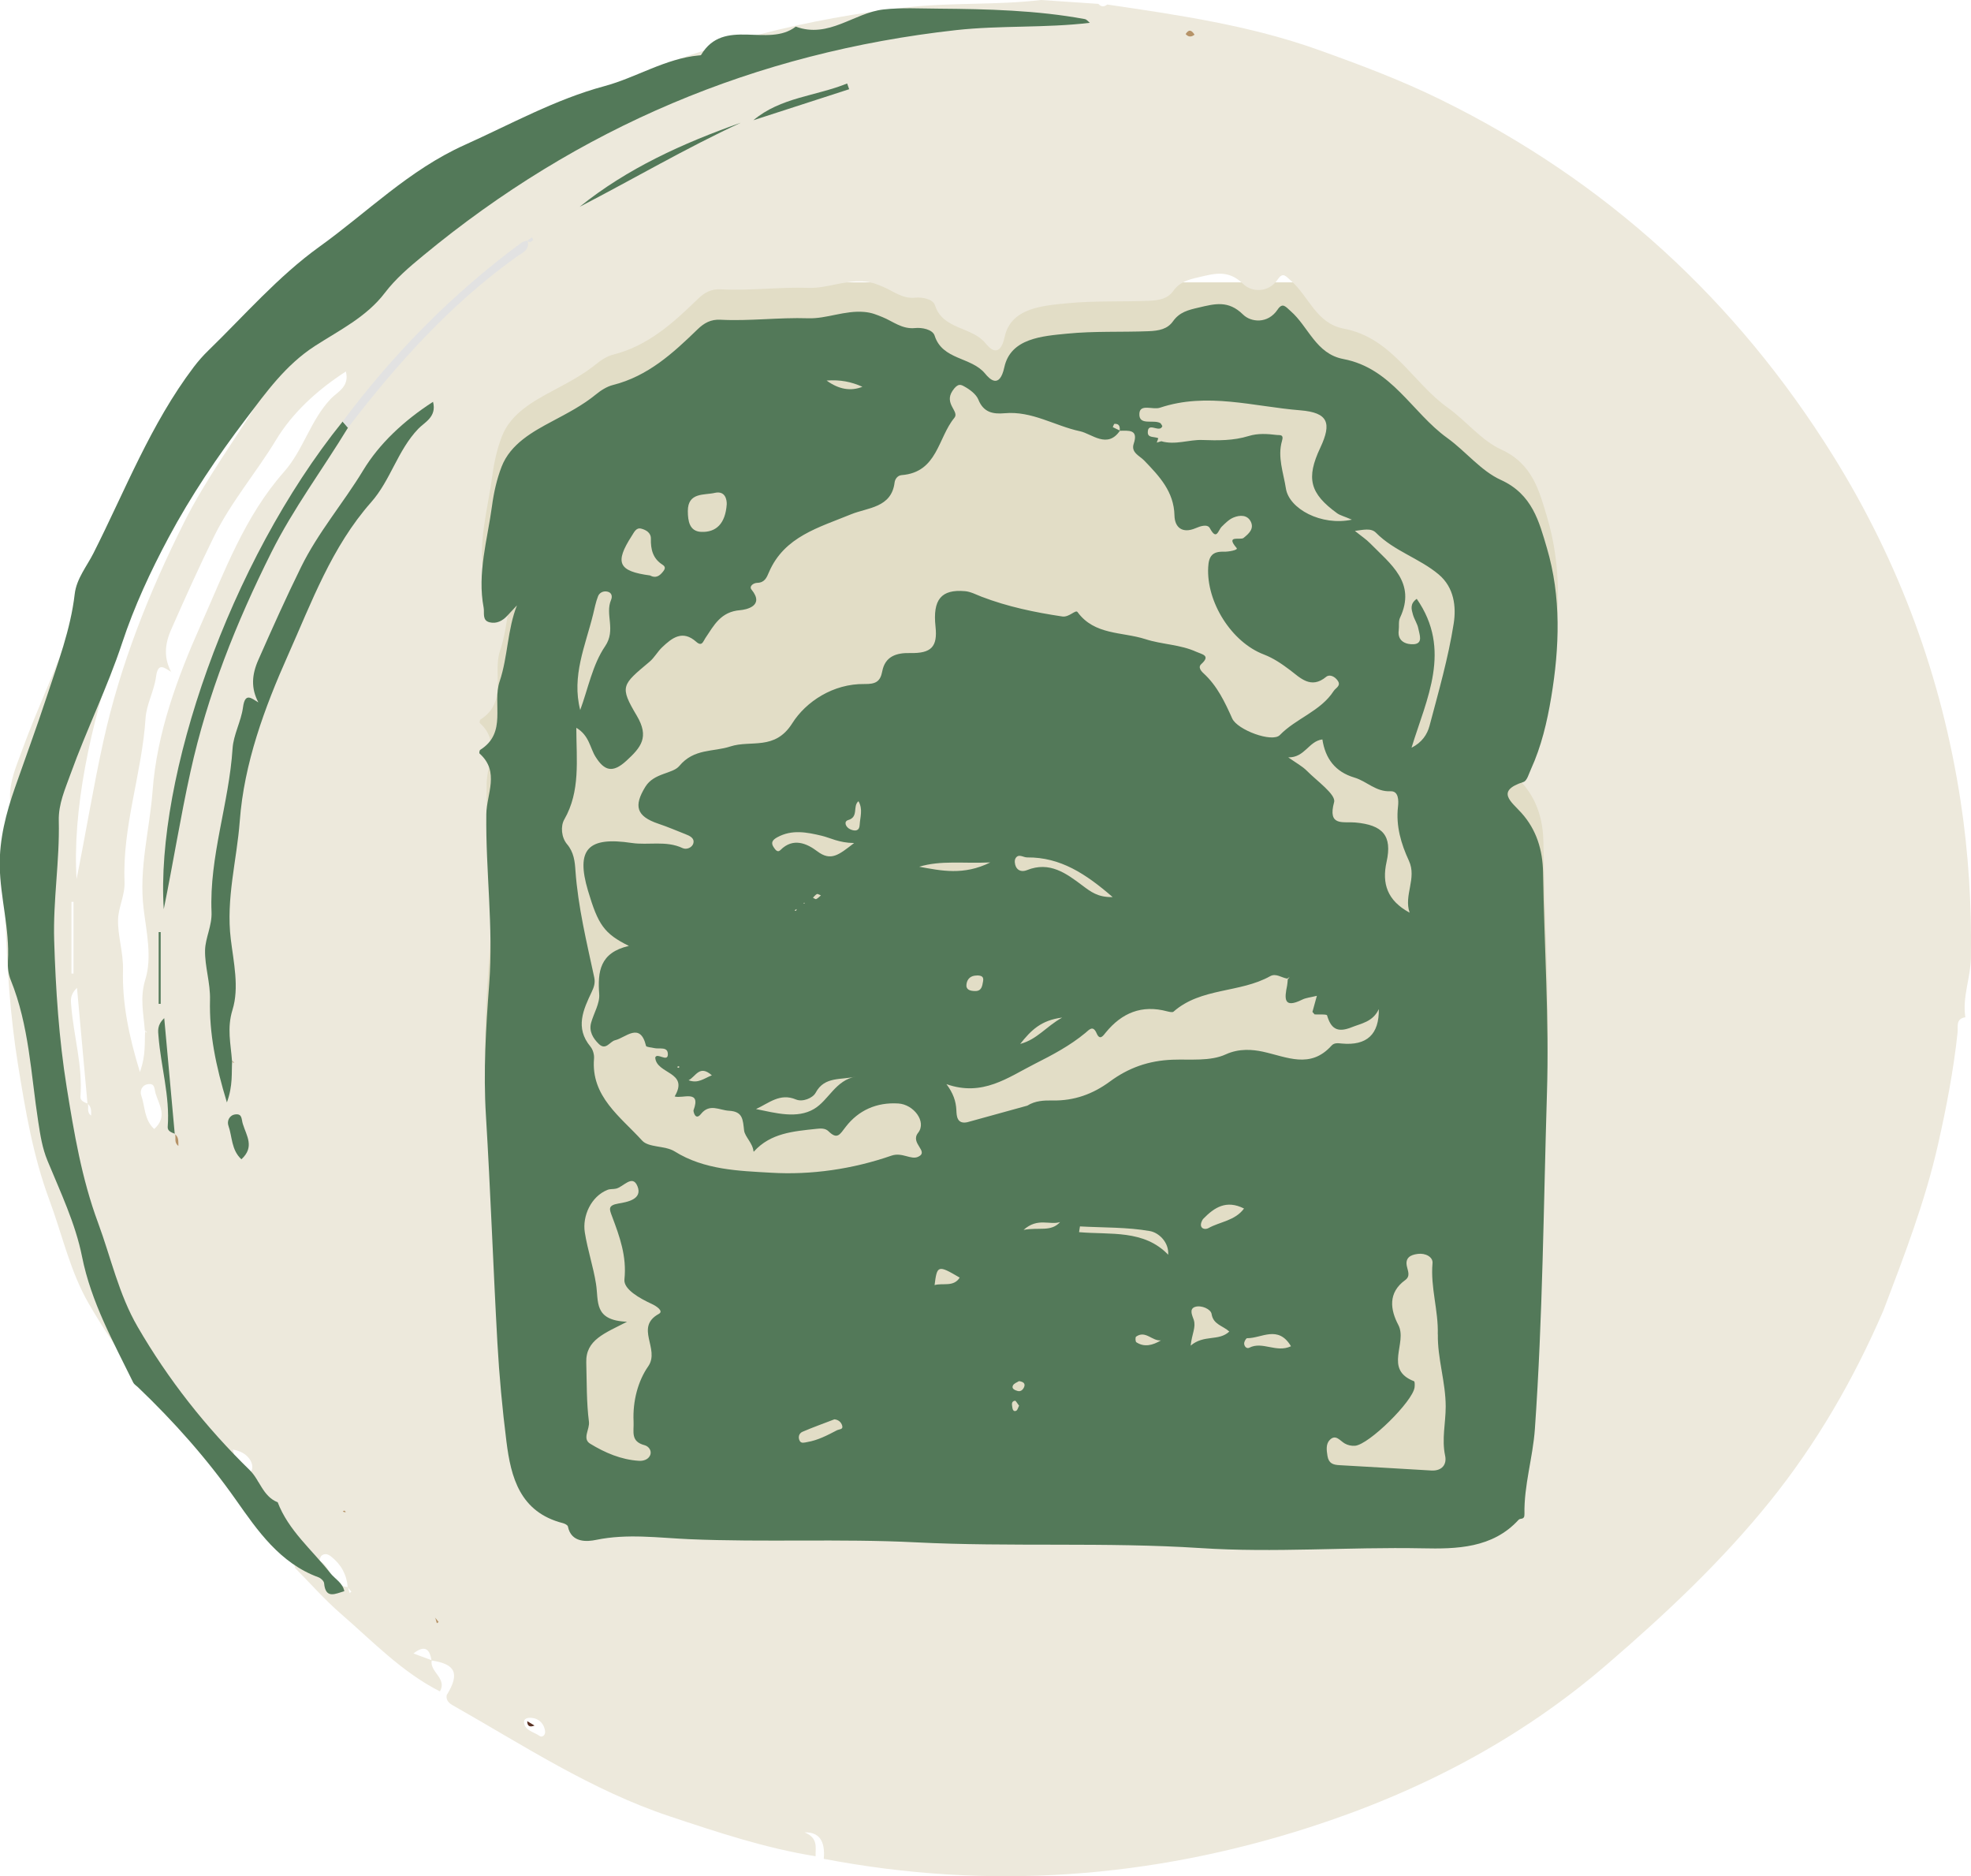 <?xml version="1.0" encoding="UTF-8"?><svg id="Layer_1" xmlns="http://www.w3.org/2000/svg" viewBox="0 0 243.74 231.98"><defs><style>.cls-1{fill:#537959;}.cls-1,.cls-2,.cls-3,.cls-4,.cls-5,.cls-6{stroke-width:0px;}.cls-2{fill:#5a3224;}.cls-3{fill:#e2ddc6;}.cls-4{fill:#b69368;}.cls-5{fill:#ede9dc;}.cls-6{fill:#e2e2e2;}</style></defs><g id="RXXOgz"><rect class="cls-3" x="56.96" y="34.91" width="140.84" height="153.17"/><path class="cls-5" d="m128.74,0c2.36.16,4.73.32,7.09.48.34.39.71.38,1.1.08,8.84,1.3,17.68,2.59,26.12,5.61,5.12,1.83,10.21,3.74,15.09,6.14,20.53,10.08,36.58,24.84,48.54,44.03,8.23,13.22,13.44,27.45,15.77,42.68.98,6.4,1.38,12.89,1.28,19.39-.04,2.49-1.08,4.85-.69,7.36-1.22.19-.89,1.17-.96,1.89-.5,4.68-1.39,9.3-2.43,13.89-1.59,7.03-4.18,13.74-6.74,20.47-3.66,8.48-8.24,16.43-14.09,23.68-5.98,7.4-12.86,13.85-20.09,20.08-10.82,9.33-23.2,15.76-36.75,20.13-19.66,6.34-39.72,7.81-60.11,3.91q.3-3.35-2.37-3.27c1.73.71,1.32,1.9,1.36,2.95-6.2-.99-12.1-2.96-18.03-4.93-9.68-3.22-18.08-8.77-26.82-13.72-.48-.27-.88-.63-.77-1.27,1.64-2.66,1.11-3.85-1.88-4.28-.22-1.5-.89-1.93-2.23-.87.79.29,1.53.57,2.26.84-.3,1.44,1.95,2.24,1.01,3.85-4.74-2.41-8.34-6.22-12.26-9.61-2-1.74-3.76-3.74-5.63-5.63-.2-1.04-1.16-1.51-1.75-2.26-2.25-2.86-5.17-5.25-6.5-8.76.98-.49,2.66-.19,2.91-1.21.2-.82-.55-2.15-2.39-2.43.56,1.41-.13,2.5-.49,3.67-1.84-.75-2.18-2.74-3.44-3.97-5.43-5.3-10.08-11.2-13.86-17.72-2.33-4.02-3.29-8.56-4.89-12.85-2.03-5.47-2.97-11.13-3.88-16.76-.96-5.97-1.36-12.05-1.55-18.15-.16-4.99.69-9.87.57-14.8-.05-2.09.77-3.9,1.46-5.8,1.97-5.45,4.56-10.7,6.37-16.17,1.51-4.57,3.52-8.89,5.75-13.05,2.75-5.14,6.05-10.04,9.59-14.7,2.47-3.25,4.87-6.64,8.53-9,3.02-1.94,6.36-3.57,8.62-6.55,1.34-1.76,3.03-3.19,4.77-4.63C65.44,12.98,87.36,3.66,112.23.9c5.5-.61,11.03-.25,16.51-.9ZM43.02,196.22c.07.24.14.49.21.73.07-.05.15-.1.22-.15-.15-.19-.3-.38-.45-.57-.13-1.55-.81-2.81-2.06-3.79-.4-.31-.8-.42-1.19-.09-.15.13-.25.59-.21.62,1.46.78,1.39,3.13,3.48,3.25Zm-32.17-59.78c.16.47-.17,1.06.42,1.49,0-.57.06-1.09-.45-1.47-.42-4.66-.85-9.32-1.3-14.32-.91.86-.76,1.6-.71,2.23.3,3.75,1.43,7.41,1.14,11.22-.04.51.47.69.9.86ZM54.46,26.01c-.25.08-.55.11-.75.26-8.52,6.27-15.83,13.71-22.12,22.12-14.04,17.4-23.14,44.06-22.12,60.29,1.16-5.75,2.07-11.41,3.31-17.02,2.1-9.53,5.65-18.42,10-27.1,2.71-5.41,6.34-10.26,9.47-15.41,6.05-7.88,12.63-15.24,20.82-21.11.62-.44,1.78-.85,1.37-2.07.24.49.49.16.72-.02.02-.01-.11-.21-.17-.32-.18.13-.35.26-.53.39ZM17.93,127.39c.03.07.04.16.09.22.03.03.11.02.17.03-.09-.08-.18-.15-.28-.23-.15-2.09-.64-4.04.06-6.3.86-2.76.13-5.95-.21-8.75-.61-5.04.75-9.75,1.11-14.59.53-7.15,3.06-14.01,5.97-20.53,2.91-6.52,5.39-13.37,10.28-18.9,2.41-2.72,3.26-6.39,5.81-9.06.78-.81,2.33-1.47,1.84-3.35-3.61,2.33-6.66,5.18-8.64,8.47-2.45,4.05-5.56,7.64-7.69,11.98-1.86,3.78-3.57,7.6-5.27,11.45-.82,1.86-.92,3.52.01,5.28l.02-.02c-.87-.52-1.67-1.29-1.91.61-.23,1.72-1.18,3.38-1.29,5.09-.44,6.8-2.88,13.36-2.6,20.22.07,1.68-.77,3.17-.8,4.69-.05,2.03.66,4.05.61,6.19-.11,4.08.69,8.09,2.09,12.65.77-2.13.55-3.67.65-5.16Zm46.06-56.36c-1.22,3.06-1.13,6.38-2.16,9.45-.93,2.78.97,6.33-2.4,8.47-.1.06-.15.4-.08.46,2.53,2.26.86,5,.83,7.5-.09,6.98.89,13.93.36,20.95-.41,5.41-.74,10.92-.41,16.26.57,9.37.9,18.76,1.42,28.13.23,4.1.61,8.18,1.12,12.23.55,4.39,1.65,8.72,6.99,10.08.23.06.58.24.61.41.41,2.06,2.41,1.88,3.47,1.66,3.88-.8,7.66-.26,11.52-.09,9.32.4,18.66-.08,28,.39,11.73.6,23.48-.05,35.23.71,9.11.59,18.29-.15,27.45.03,4.2.08,8.68,0,11.9-3.53.22-.24.73.07.72-.71-.08-3.55,1.03-6.97,1.29-10.52.97-13.8,1.07-27.63,1.49-41.45.28-9.13-.35-18.25-.48-27.38-.04-2.73-.8-5.25-2.68-7.34-1.25-1.39-3.22-2.7.26-3.82.44-.14.67-1.01.92-1.57,1.3-2.84,2-5.86,2.51-8.91,1.04-6.18,1.26-12.41-.54-18.46-.96-3.23-1.79-6.63-5.68-8.4-2.48-1.13-4.32-3.54-6.65-5.2-4.36-3.13-6.84-8.61-12.83-9.75-3.42-.65-4.31-4-6.53-5.93-.62-.54-.98-1.11-1.61-.18-1.21,1.79-3.31,1.56-4.27.61-1.83-1.81-3.5-1.33-5.5-.86-1.26.29-2.35.56-3.16,1.69-.69.96-1.71,1.18-3.05,1.23-3.35.13-6.72-.02-10.03.3-3.09.3-7,.57-7.78,4.15-.6,2.76-1.85,1.44-2.38.79-1.7-2.08-5.27-1.65-6.24-4.69-.25-.79-1.62-1.02-2.42-.94-1.61.18-2.77-.84-4.02-1.35-.79-.32-1.29-.56-2.24-.64-2.45-.22-4.68.86-6.96.78-3.63-.12-7.23.37-10.85.18-1.19-.06-2.01.39-2.85,1.21-3.02,2.93-6.13,5.77-10.44,6.86-.76.19-1.49.66-2.1,1.16-1.66,1.35-3.52,2.31-5.4,3.32-2.36,1.27-5.17,2.79-6.27,5.62-.6,1.55-.97,3.22-1.19,4.87-.55,4.17-1.84,8.3-1.03,12.57.12.64-.22,1.57.74,1.8.84.2,1.59-.18,2.18-.81.41-.45.83-.9,1.25-1.34Zm-3.09-49.2c6.69-3.46,13.13-7.25,19.94-10.4-7.18,2.53-14.04,5.64-19.94,10.4Zm21.48-10.7c3.95-1.28,7.91-2.56,11.86-3.84-.08-.24-.17-.47-.25-.71-3.85,1.57-8.22,1.69-11.6,4.55ZM19.07,139.59c1.67-1.52.63-2.91.18-4.37-.19-.61-.06-1.29-.92-1.18-.77.09-1.07.83-.86,1.41.48,1.36.34,2.97,1.6,4.14Zm-10.23-19.22c.08,0,.16,0,.25,0v-8.87c-.08,0-.16,0-.25,0v8.87Zm57.29,92.09c-.97-.23-1.4.08-1.33.54.15,1,1.25,1.13,1.93,1.63.28.21.71-.07.68-.51-.07-1.02-.77-1.5-1.28-1.66Zm-34.5-29.35s.09.09.14.11c.07.02.15,0,.23,0-.05-.06-.09-.15-.16-.17-.06-.02-.14.04-.21.06Z"/><path class="cls-1" d="m34.33,185.71c1.33,3.51,4.25,5.9,6.5,8.76.59.75,1.55,1.22,1.75,2.26-1.08.3-2.32,1.03-2.5-.98-.02-.27-.4-.63-.7-.74-4.79-1.75-7.57-5.83-10.19-9.55-3.59-5.1-7.65-9.67-12.14-13.96-.19-.18-.46-.34-.57-.56-2.47-5.05-5.21-9.94-6.34-15.6-.81-4.06-2.66-7.94-4.26-11.82-.66-1.59-.89-3.16-1.15-4.83-.91-5.88-1.12-11.9-3.41-17.54-.29-.71-.38-1.56-.34-2.34.23-3.97-.95-7.81-1.01-11.74-.05-3.33.78-6.54,1.88-9.68,1.31-3.75,2.69-7.48,3.93-11.25,1.37-4.18,2.95-8.3,3.46-12.7.22-1.89,1.5-3.43,2.31-5.03,3.93-7.77,7.07-15.97,12.4-23.02.54-.71,1.13-1.39,1.77-2.01,4.51-4.38,8.66-9.19,13.77-12.87,5.92-4.25,11.08-9.49,17.95-12.58,5.71-2.57,11.28-5.66,17.27-7.27,4.01-1.08,7.54-3.42,11.73-3.81.09,0,.23-.01.26-.06,2.8-4.7,8.28-.84,11.71-3.5,4.08,1.51,7.18-1.7,10.84-2.12,2.25-.25,4.58-.11,6.83-.1,6.03.05,12.1.19,18.07,1.29.23.04.42.3.62.46-5.48.66-11.02.3-16.51.9-24.87,2.76-46.79,12.07-65.9,27.86-1.74,1.43-3.43,2.87-4.77,4.63-2.27,2.98-5.61,4.61-8.62,6.55-3.66,2.36-6.06,5.75-8.53,9-3.54,4.66-6.84,9.56-9.59,14.7-2.23,4.17-4.24,8.48-5.75,13.05-1.81,5.47-4.4,10.71-6.37,16.17-.68,1.9-1.51,3.71-1.46,5.8.12,4.94-.72,9.81-.57,14.8.19,6.1.59,12.17,1.55,18.15.91,5.63,1.85,11.29,3.88,16.76,1.59,4.3,2.56,8.84,4.89,12.85,3.78,6.52,8.43,12.42,13.86,17.72,1.26,1.23,1.6,3.22,3.44,3.97l-.03-.03Z"/><path class="cls-4" d="m147.72,4.29c-.39.3-.76.31-1.1-.08.42-.66.77-.45,1.1.08Z"/><path class="cls-2" d="m65.2,212.8c.3.18.6.36.9.54-.56.23-.9.11-.9-.54Z"/><path class="cls-1" d="m63.98,74.79c-.42.45-.83.89-1.25,1.34-.59.64-1.34,1.02-2.18.81-.96-.23-.62-1.16-.74-1.8-.81-4.28.47-8.4,1.03-12.57.22-1.65.59-3.32,1.19-4.87,1.1-2.84,3.91-4.36,6.27-5.62,1.89-1.01,3.74-1.96,5.4-3.32.61-.5,1.35-.97,2.1-1.16,4.32-1.09,7.42-3.93,10.44-6.86.84-.82,1.67-1.27,2.85-1.21,3.61.19,7.21-.3,10.85-.18,2.28.08,4.51-1,6.96-.78.95.09,1.46.33,2.24.64,1.25.5,2.41,1.52,4.02,1.35.8-.09,2.17.15,2.42.94.97,3.04,4.54,2.61,6.24,4.69.53.65,1.78,1.97,2.38-.79.78-3.58,4.69-3.85,7.78-4.15,3.31-.33,6.69-.17,10.03-.3,1.34-.05,2.37-.27,3.05-1.23.81-1.14,1.9-1.4,3.16-1.69,2-.47,3.67-.94,5.5.86.97.96,3.06,1.19,4.27-.61.63-.93.99-.36,1.61.18,2.22,1.93,3.12,5.29,6.53,5.93,5.99,1.14,8.48,6.62,12.83,9.75,2.32,1.67,4.17,4.08,6.65,5.2,3.89,1.77,4.72,5.17,5.68,8.4,1.79,6.05,1.57,12.28.54,18.46-.51,3.05-1.21,6.06-2.51,8.91-.26.56-.48,1.43-.92,1.57-3.48,1.12-1.51,2.43-.26,3.82,1.88,2.09,2.63,4.61,2.68,7.34.14,9.13.77,18.24.48,27.38-.42,13.82-.52,27.64-1.49,41.45-.25,3.55-1.36,6.97-1.29,10.52.02.78-.5.47-.72.71-3.23,3.54-7.7,3.62-11.9,3.53-9.16-.18-18.34.57-27.45-.03-11.75-.76-23.5-.12-35.23-.71-9.34-.47-18.68.01-28-.39-3.86-.17-7.64-.71-11.52.09-1.06.22-3.06.4-3.47-1.66-.03-.17-.38-.35-.61-.41-5.34-1.36-6.44-5.7-6.99-10.08-.51-4.05-.89-8.13-1.12-12.23-.52-9.37-.85-18.76-1.42-28.13-.33-5.34,0-10.86.41-16.26.53-7.01-.45-13.96-.36-20.95.03-2.5,1.7-5.24-.83-7.5-.07-.06-.02-.4.08-.46,3.37-2.13,1.46-5.68,2.4-8.47,1.03-3.07.94-6.39,2.16-9.45Zm51.58,84.1c1.03-.31,2.35.28,3.12-.93-2.69-1.58-2.8-1.55-3.11.95l-.08.05.06-.07Zm28.92-3.73c.06.04.13.07.19.11-.07-.03-.14-.06-.21-.09.13-1.63-1.21-2.79-2.24-2.97-2.83-.5-5.77-.42-8.67-.58l-.11.71c3.86.34,8.04-.35,11.05,2.82Zm-.88-100.61c1.73.51,3.44-.21,5.06-.15,1.99.07,3.86.09,5.75-.49,1.16-.36,2.33-.27,3.5-.13.34.04.88-.11.63.72-.59,1.99.18,3.95.48,5.9.39,2.5,4.37,4.66,8.16,3.85-.98-.42-1.45-.53-1.81-.78-3.4-2.46-3.88-4.34-2.09-8.13,1.43-3.05.97-4.33-2.48-4.61-5.76-.46-11.54-2.27-17.36-.32-.87.29-2.47-.53-2.54.72-.09,1.54,1.7.71,2.57,1.17.12.07.18.25.27.38-.32.93-1.81-.62-1.8.79,0,.7.84.49,1.3.71-.06.18-.12.36-.19.54.19-.06.38-.11.57-.17Zm15.57,66.44c-.7-.11-1.38-.69-2.09-.3-3.74,2.1-8.56,1.39-11.96,4.39-.14.12-.53.02-.78-.04-3.16-.85-5.62.2-7.6,2.62-.31.38-.72,1.03-1.12.11-.46-1.06-.91-.47-1.39-.07-1.9,1.58-4.08,2.73-6.28,3.84-3.3,1.67-6.43,4.08-10.91,2.5.84,1.12,1.18,2.11,1.23,3.24.03.63.04,1.74,1.34,1.47l7.43-2.05c.97-.61,2.05-.66,3.15-.64,2.64.05,4.96-.79,7.06-2.34,2.29-1.69,4.77-2.59,7.76-2.7,2.19-.08,4.66.22,6.57-.66,1.66-.76,3.32-.6,4.56-.34,3.03.66,5.89,2.18,8.53-.75.33-.36.79-.3,1.26-.25q4.65.43,4.58-4.26c-.73,1.58-2.14,1.76-3.42,2.27-1.75.69-2.51.11-2.98-1.49-.05-.17-1.01-.09-1.54-.12-.09-.1-.18-.2-.27-.31.17-.61.33-1.21.55-1.99-.8.2-1.35.24-1.81.47-2.36,1.17-2.19-.18-1.87-1.74.05-.25.05-.51.08-.76.08-.1.16-.2.23-.3-.11.07-.21.15-.32.22Zm-65.93,21.41l-.06-.05c-.09-1.01-1.06-1.81-1.16-2.57-.16-1.35-.14-2.36-1.87-2.45-1.18-.06-2.39-.94-3.46.39-.72.91-.96-.35-.93-.44.99-2.64-1.39-1.4-2.33-1.72,1.84-3.09-2.27-2.73-2.4-4.81.21-.66,1.53.62,1.56-.37.03-1.05-1.07-.64-1.7-.8-.35-.09-.96-.11-1-.27-.72-3.03-2.55-.99-3.82-.7-.66.15-1.14,1.32-2.02.46-.71-.69-1.24-1.56-.95-2.62.33-1.19,1.09-2.39,1-3.54-.2-2.77.06-5.13,3.67-5.96-3.06-1.52-3.8-2.6-5.06-6.84-1.52-5.13.01-6.7,5.4-5.89,2.07.31,4.26-.33,6.31.64.46.22,1.2-.05,1.33-.63.14-.61-.45-.89-.97-1.09-1.12-.44-2.23-.92-3.37-1.3-2.73-.92-3.06-2.2-1.6-4.57,1.07-1.73,3.37-1.58,4.19-2.56,1.83-2.2,4.19-1.72,6.32-2.42,2.54-.83,5.5.55,7.65-2.86,1.69-2.68,5.07-4.92,8.94-4.86,1.37.02,1.95-.29,2.19-1.56.35-1.85,1.73-2.31,3.44-2.27,2.63.06,3.42-.77,3.15-3.27-.36-3.34.7-4.64,3.65-4.38.69.06,1.36.42,2.03.68,3.23,1.24,6.59,1.94,10.01,2.45.84.12,1.63-.88,1.87-.55,2.1,2.88,5.53,2.43,8.39,3.35,2.05.67,4.3.65,6.31,1.57.73.33,1.8.44.59,1.53-.4.36-.04.82.3,1.13,1.69,1.55,2.63,3.55,3.54,5.58.63,1.41,4.95,3.02,5.89,2.05,2.02-2.08,5.04-2.94,6.66-5.45.26-.4.96-.64.48-1.3-.36-.51-1-.79-1.41-.45-1.89,1.57-3.22.11-4.48-.84-1.02-.77-2.03-1.46-3.22-1.92-4.02-1.52-7.13-6.51-6.89-10.8.07-1.37.53-1.95,1.92-1.91.59.02,1.81-.2,1.6-.45-1.44-1.67.47-.94.85-1.25.65-.52,1.32-1.12.91-1.99-.42-.89-1.36-.86-2.14-.54-.55.22-1.02.7-1.46,1.13-.46.44-.62,1.78-1.47.2-.3-.56-1.18-.26-1.76-.01-1.66.71-2.59-.1-2.62-1.57-.07-2.96-1.87-4.85-3.76-6.81-.54-.56-1.65-.97-1.28-2.06.61-1.81-.63-1.61-1.73-1.6.03-.47-.01-.89-.64-.86-.08,0-.15.27-.22.41.3.14.59.29.89.43-1.55,2.3-3.5.38-4.93.08-3.12-.66-5.94-2.54-9.34-2.23-1.45.13-2.61-.11-3.24-1.68-.27-.67-1.05-1.25-1.74-1.63-.4-.22-.79-.46-1.46.54-1.08,1.62.89,2.54.23,3.34-2.04,2.46-2.08,6.73-6.51,7.08-.53.04-.83.51-.88.91-.38,3.14-3.34,3.1-5.37,3.93-3.99,1.64-8.26,2.75-10.16,7.15-.29.68-.53,1.3-1.45,1.33-.49.01-1.05.43-.71.84,1.66,2.03-.69,2.48-1.42,2.54-2.4.19-3.23,1.88-4.29,3.45-.27.39-.41,1.1-1.13.46-1.69-1.51-2.99-.49-4.22.68-.57.54-.96,1.29-1.56,1.79-3.42,2.87-3.73,3.03-1.57,6.67,1.57,2.65.53,3.9-1.29,5.57-1.69,1.55-2.72,1.25-3.81-.49-.7-1.11-.77-2.63-2.38-3.59.01,4.04.52,7.84-1.49,11.34-.47.82-.37,2.21.35,3.06.84.99.96,2.15,1.03,3.24.32,4.5,1.39,8.86,2.33,13.24.13.63-.02,1.16-.31,1.76-1.05,2.21-2.09,4.45-.17,6.77.31.37.49,1,.45,1.48-.4,4.71,3.28,7.2,5.94,10.14.81.9,2.85.61,4.02,1.34,3.67,2.3,7.94,2.41,11.92,2.64,4.98.3,10.11-.45,14.9-2.11,1.33-.46,2.41.56,3.3.14,1.42-.66-1.05-1.66,0-2.97,1.08-1.37-.56-3.51-2.45-3.62-2.7-.17-4.93.85-6.5,2.88-.74.96-1.04,1.63-2.14.55-.41-.4-.98-.35-1.54-.29-2.8.3-5.62.52-7.67,2.79Zm-15.7,21.02c-2.75,1.42-5.12,2.23-5.04,5.03.07,2.45.02,4.91.33,7.33.12.94-.87,2.1.16,2.72,1.82,1.11,3.81,1.97,6.01,2.11.55.04,1.16-.15,1.39-.67.26-.58-.18-1.13-.68-1.26-1.77-.47-1.3-1.67-1.36-2.94-.12-2.51.55-5.01,1.81-6.81,1.5-2.16-1.72-4.82,1.32-6.49.62-.34-.3-.96-.89-1.23-1.47-.68-3.5-1.8-3.37-3.03.3-2.86-.59-5.29-1.53-7.79-.33-.88-.56-1.36.79-1.59,1.08-.18,3.01-.52,2.35-2.14-.62-1.52-1.74.1-2.65.3-.35.08-.74.02-1.05.15-2.03.8-3.13,3.23-2.81,5.26.34,2.16,1.05,4.24,1.38,6.34.36,2.21-.33,4.54,3.85,4.71Zm100.26,1.56c.09-2.95-.92-5.82-.65-8.81.07-.76-.87-1.27-1.83-1.14-.93.12-1.57.49-1.34,1.54.13.6.45,1.21-.2,1.69-2.18,1.57-1.84,3.69-.86,5.55,1.17,2.22-1.84,5.5,1.94,6.96.11.04.1.5.07.76-.22,1.73-5.63,7.07-7.36,7.22-.42.04-.91-.07-1.27-.28-.6-.34-1.11-1.18-1.84-.46-.51.5-.42,1.26-.3,2,.16.93.69,1.1,1.5,1.14,3.78.2,7.56.45,11.34.66,1.31.07,1.94-.73,1.71-1.83-.44-2.05.07-4.05.07-6.07,0-3.03-1.02-5.92-.97-8.93Zm-3.48-52.14c-.75-2.15.92-4.24-.09-6.42-.97-2.09-1.62-4.3-1.35-6.67.09-.78.08-1.96-.91-1.92-1.83.09-2.95-1.24-4.47-1.69-2.4-.71-3.61-2.37-3.97-4.72-1.71.22-2.16,2.26-4.22,2.22,1.01.71,1.74,1.1,2.29,1.65,1.25,1.27,3.63,2.94,3.38,3.88-.82,3.03,1.07,2.39,2.6,2.52,3.45.3,4.6,1.65,3.89,4.86-.6,2.69.08,4.79,2.83,6.28Zm.25-20.4c1.28-.65,1.93-1.64,2.21-2.7,1.11-4.19,2.32-8.38,2.99-12.65.32-2.05.07-4.45-1.86-6.07-2.38-2-5.52-2.89-7.75-5.15-.61-.62-1.56-.36-2.61-.23.78.63,1.39,1.03,1.88,1.53,2.52,2.57,5.75,4.86,3.7,9.21-.21.45-.09,1.04-.16,1.56-.19,1.42,1.02,1.77,1.87,1.71,1.18-.09.69-1.21.56-1.92-.11-.6-.5-1.14-.67-1.74-.18-.63-.41-1.33.47-1.95,4.38,6.31,1.22,12.32-.64,18.39Zm-102.82-4.65c.98-2.66,1.52-5.6,3.08-7.89,1.38-2.03-.04-3.92.74-5.74.16-.38.13-.9-.49-1.02-.52-.1-.96.17-1.12.57-.29.73-.43,1.51-.62,2.27-.95,3.86-2.67,7.6-1.59,11.8Zm8.65-16.63c.71.37,1.18.04,1.6-.5.26-.33.33-.58-.07-.84-1.2-.76-1.47-1.9-1.44-3.21.02-.75-.61-1.1-1.2-1.25-.63-.16-.87.45-1.16.89-2.15,3.33-1.67,4.38,2.27,4.9Zm9.47-8.81c.02-.53-.16-1.72-1.49-1.41-1.27.3-3.32-.1-3.32,2.24,0,1.25.21,2.51,1.64,2.58,1.84.08,3-.99,3.17-3.41Zm3.62,74.77c2.42.49,5.08,1.24,7.19-.02,1.8-1.07,2.63-3.54,5.16-4-1.78.46-3.87-.07-4.97,2-.36.67-1.61,1.18-2.43.84-1.99-.84-3.35.45-4.95,1.18Zm12.11-32.89c-1.89-.03-2.9-.64-3.99-.9-1.81-.43-3.68-.81-5.49.19-.57.31-.84.66-.44,1.24.18.26.46.71.83.34,1.58-1.6,3.31-.79,4.54.14,1.71,1.3,2.68.45,4.56-1Zm31.98,6.67c-3.31-2.86-6.44-4.93-10.56-4.89-.5,0-1.07-.52-1.44.12-.15.25-.09.71.04,1,.26.58.84.67,1.38.45,2.8-1.13,4.87.41,6.85,1.9,1.02.76,1.92,1.48,3.73,1.43Zm-34.39,64.58c-1.32.51-2.65.98-3.95,1.54-.46.2-.57.71-.34,1.13.19.34.56.21.94.14,1.33-.23,2.48-.84,3.65-1.45.29-.15.8-.08.66-.57-.12-.43-.46-.74-.97-.79Zm44.05-9.11c1.67-1.41,3.45-.5,4.78-1.74-.79-.73-1.99-.86-2.19-2.17-.09-.6-1.26-1.13-2.04-.88-.81.26-.3,1.17-.16,1.62.28.92-.22,1.66-.39,3.17Zm6.6-16.95c-2.19-1.11-3.67-.13-5.02,1.25-.21.22-.37.67-.29.93.11.36.57.42.91.24,1.43-.8,3.28-.9,4.4-2.42Zm5.81,17.03c-1.6-2.68-3.65-.97-5.43-1-.12,0-.33.37-.36.58-.04.4.29.77.63.6,1.63-.84,3.33.67,5.15-.18Zm-45.98-59.29c2.74.5,5.5,1.1,8.79-.53-3.38.15-6.11-.28-8.79.53Zm12.49,21.91c2.12-.57,3.13-2.1,5.19-3.26-2.61.33-3.84,1.56-5.19,3.26Zm-23.94-82.02q2.25,1.64,4.43.77c-1.42-.63-2.74-.89-4.43-.77Zm41.35,118.67c-1.09.12-1.91-1.29-3.08-.46-.11.08-.09.61.03.69.97.64,1.99.4,3.05-.23Zm-12.47-14.63c-1.28.42-2.77-.6-4.52.97,1.94-.36,3.37.29,4.52-.97Zm-10.3-30.48c-.73,0-1.18.38-1.28,1.05-.11.7.42.85,1,.87.88.04.94-.6,1.05-1.21.12-.64-.28-.71-.77-.72Zm-14.64-21.55c-.75.61.06,1.95-1.27,2.33-.58.17-.34.89.29,1.16.6.25,1.1.18,1.13-.57.05-.95.43-1.92-.15-2.92Zm-21.01,34.5c1.19.44,1.88-.22,2.88-.61-1.54-1.36-1.97.15-2.88.61Zm40.86,37.2c-.21.14-.62.27-.75.54-.2.41.26.58.56.67.4.13.69-.15.83-.49.16-.41-.07-.64-.63-.72Zm.01,3.03c-.21-.25-.4-.63-.51-.61-.5.09-.36.52-.32.85.03.26.17.55.48.39.17-.09.23-.4.35-.62Zm-24.51-63.09c-.21-.08-.4-.21-.49-.16-.19.1-.33.29-.49.45.13.06.31.21.4.17.2-.09.37-.27.58-.45Zm-17.75,21.27c.06.02.13.06.19.05.02,0,.04-.09.07-.14-.06-.02-.13-.06-.19-.05-.02,0-.04.09-.07.14Zm14.68-19.35l.09-.23c-.1.05-.19.11-.29.16.07.02.13.04.2.07Zm1.02-1.04l-.1.12.15.02-.06-.14Z"/><path class="cls-1" d="m31.96,86.86c-.94-1.76-.83-3.43-.01-5.28,1.7-3.85,3.41-7.67,5.27-11.45,2.13-4.34,5.24-7.93,7.69-11.98,1.99-3.29,5.04-6.15,8.64-8.47.49,1.88-1.07,2.53-1.84,3.35-2.55,2.67-3.4,6.33-5.81,9.06-4.89,5.53-7.37,12.38-10.28,18.9-2.91,6.52-5.44,13.38-5.97,20.53-.36,4.84-1.72,9.55-1.11,14.59.34,2.8,1.07,6,.21,8.75-.7,2.26-.21,4.2-.06,6.3l.02-.02c-.1,1.5.12,3.03-.65,5.16-1.39-4.55-2.19-8.56-2.09-12.65.06-2.14-.66-4.16-.61-6.19.04-1.52.87-3,.8-4.69-.29-6.87,2.16-13.42,2.6-20.22.11-1.72,1.06-3.37,1.29-5.09.25-1.9,1.04-1.13,1.91-.61,0,0,.07.06.07.06l-.09-.05Z"/><path class="cls-1" d="m43.03,52.88c-3.13,5.15-6.76,9.99-9.47,15.41-4.35,8.69-7.9,17.58-10,27.1-1.24,5.61-2.14,11.27-3.31,17.02-1.03-16.23,8.07-42.88,22.12-60.29.22.25.44.5.66.76Z"/><path class="cls-6" d="m43.03,52.88c-.22-.25-.44-.5-.66-.76,6.29-8.41,13.6-15.84,22.12-22.12.2-.15.5-.18.75-.26l-.02-.05c.41,1.23-.75,1.63-1.37,2.08-8.19,5.87-14.77,13.23-20.82,21.11Z"/><path class="cls-1" d="m71.68,25.57c5.9-4.76,12.76-7.86,19.94-10.4-6.81,3.15-13.25,6.94-19.94,10.4Z"/><path class="cls-1" d="m21.64,140.18c-.43-.16-.94-.34-.9-.85.29-3.81-.85-7.47-1.14-11.22-.05-.63-.2-1.37.71-2.23.46,5,.88,9.66,1.3,14.32l.03-.02Z"/><path class="cls-1" d="m93.16,14.87c3.38-2.85,7.75-2.98,11.6-4.55.08.24.17.47.25.71-3.95,1.28-7.91,2.56-11.86,3.84Z"/><path class="cls-1" d="m29.85,143.33c-1.26-1.17-1.12-2.79-1.6-4.14-.21-.58.1-1.32.86-1.41.86-.1.73.57.92,1.18.45,1.47,1.49,2.85-.18,4.37Z"/><path class="cls-1" d="m19.62,124.11v-8.87c.08,0,.16,0,.25,0v8.87c-.08,0-.16,0-.25,0Z"/><path class="cls-4" d="m21.61,140.21c.51.37.44.9.45,1.47-.58-.43-.26-1.02-.42-1.49,0,0-.03.02-.03.02Z"/><path class="cls-4" d="m42.4,186.84c.07-.02.16-.08.21-.06.06.02.1.11.16.17-.08,0-.16.01-.23,0-.05-.01-.09-.07-.14-.11Z"/><path class="cls-6" d="m65.24,29.74c.18-.13.35-.26.53-.39.06.11.19.31.17.32-.23.17-.47.5-.72.01,0,0,.02.05.02.05Z"/><path class="cls-4" d="m53.79,199.97c.15.19.3.38.45.57-.07.05-.15.1-.22.15-.07-.24-.14-.49-.21-.73,0,0-.02.02-.02.02Z"/><path class="cls-4" d="m28.69,131.15c.09.08.18.15.28.23-.06,0-.14,0-.17-.03-.05-.06-.06-.14-.09-.22,0,0-.02.02-.02.02Z"/><polygon class="cls-2" points="31.96 86.86 32.05 86.91 31.98 86.85 31.96 86.86"/></g></svg>